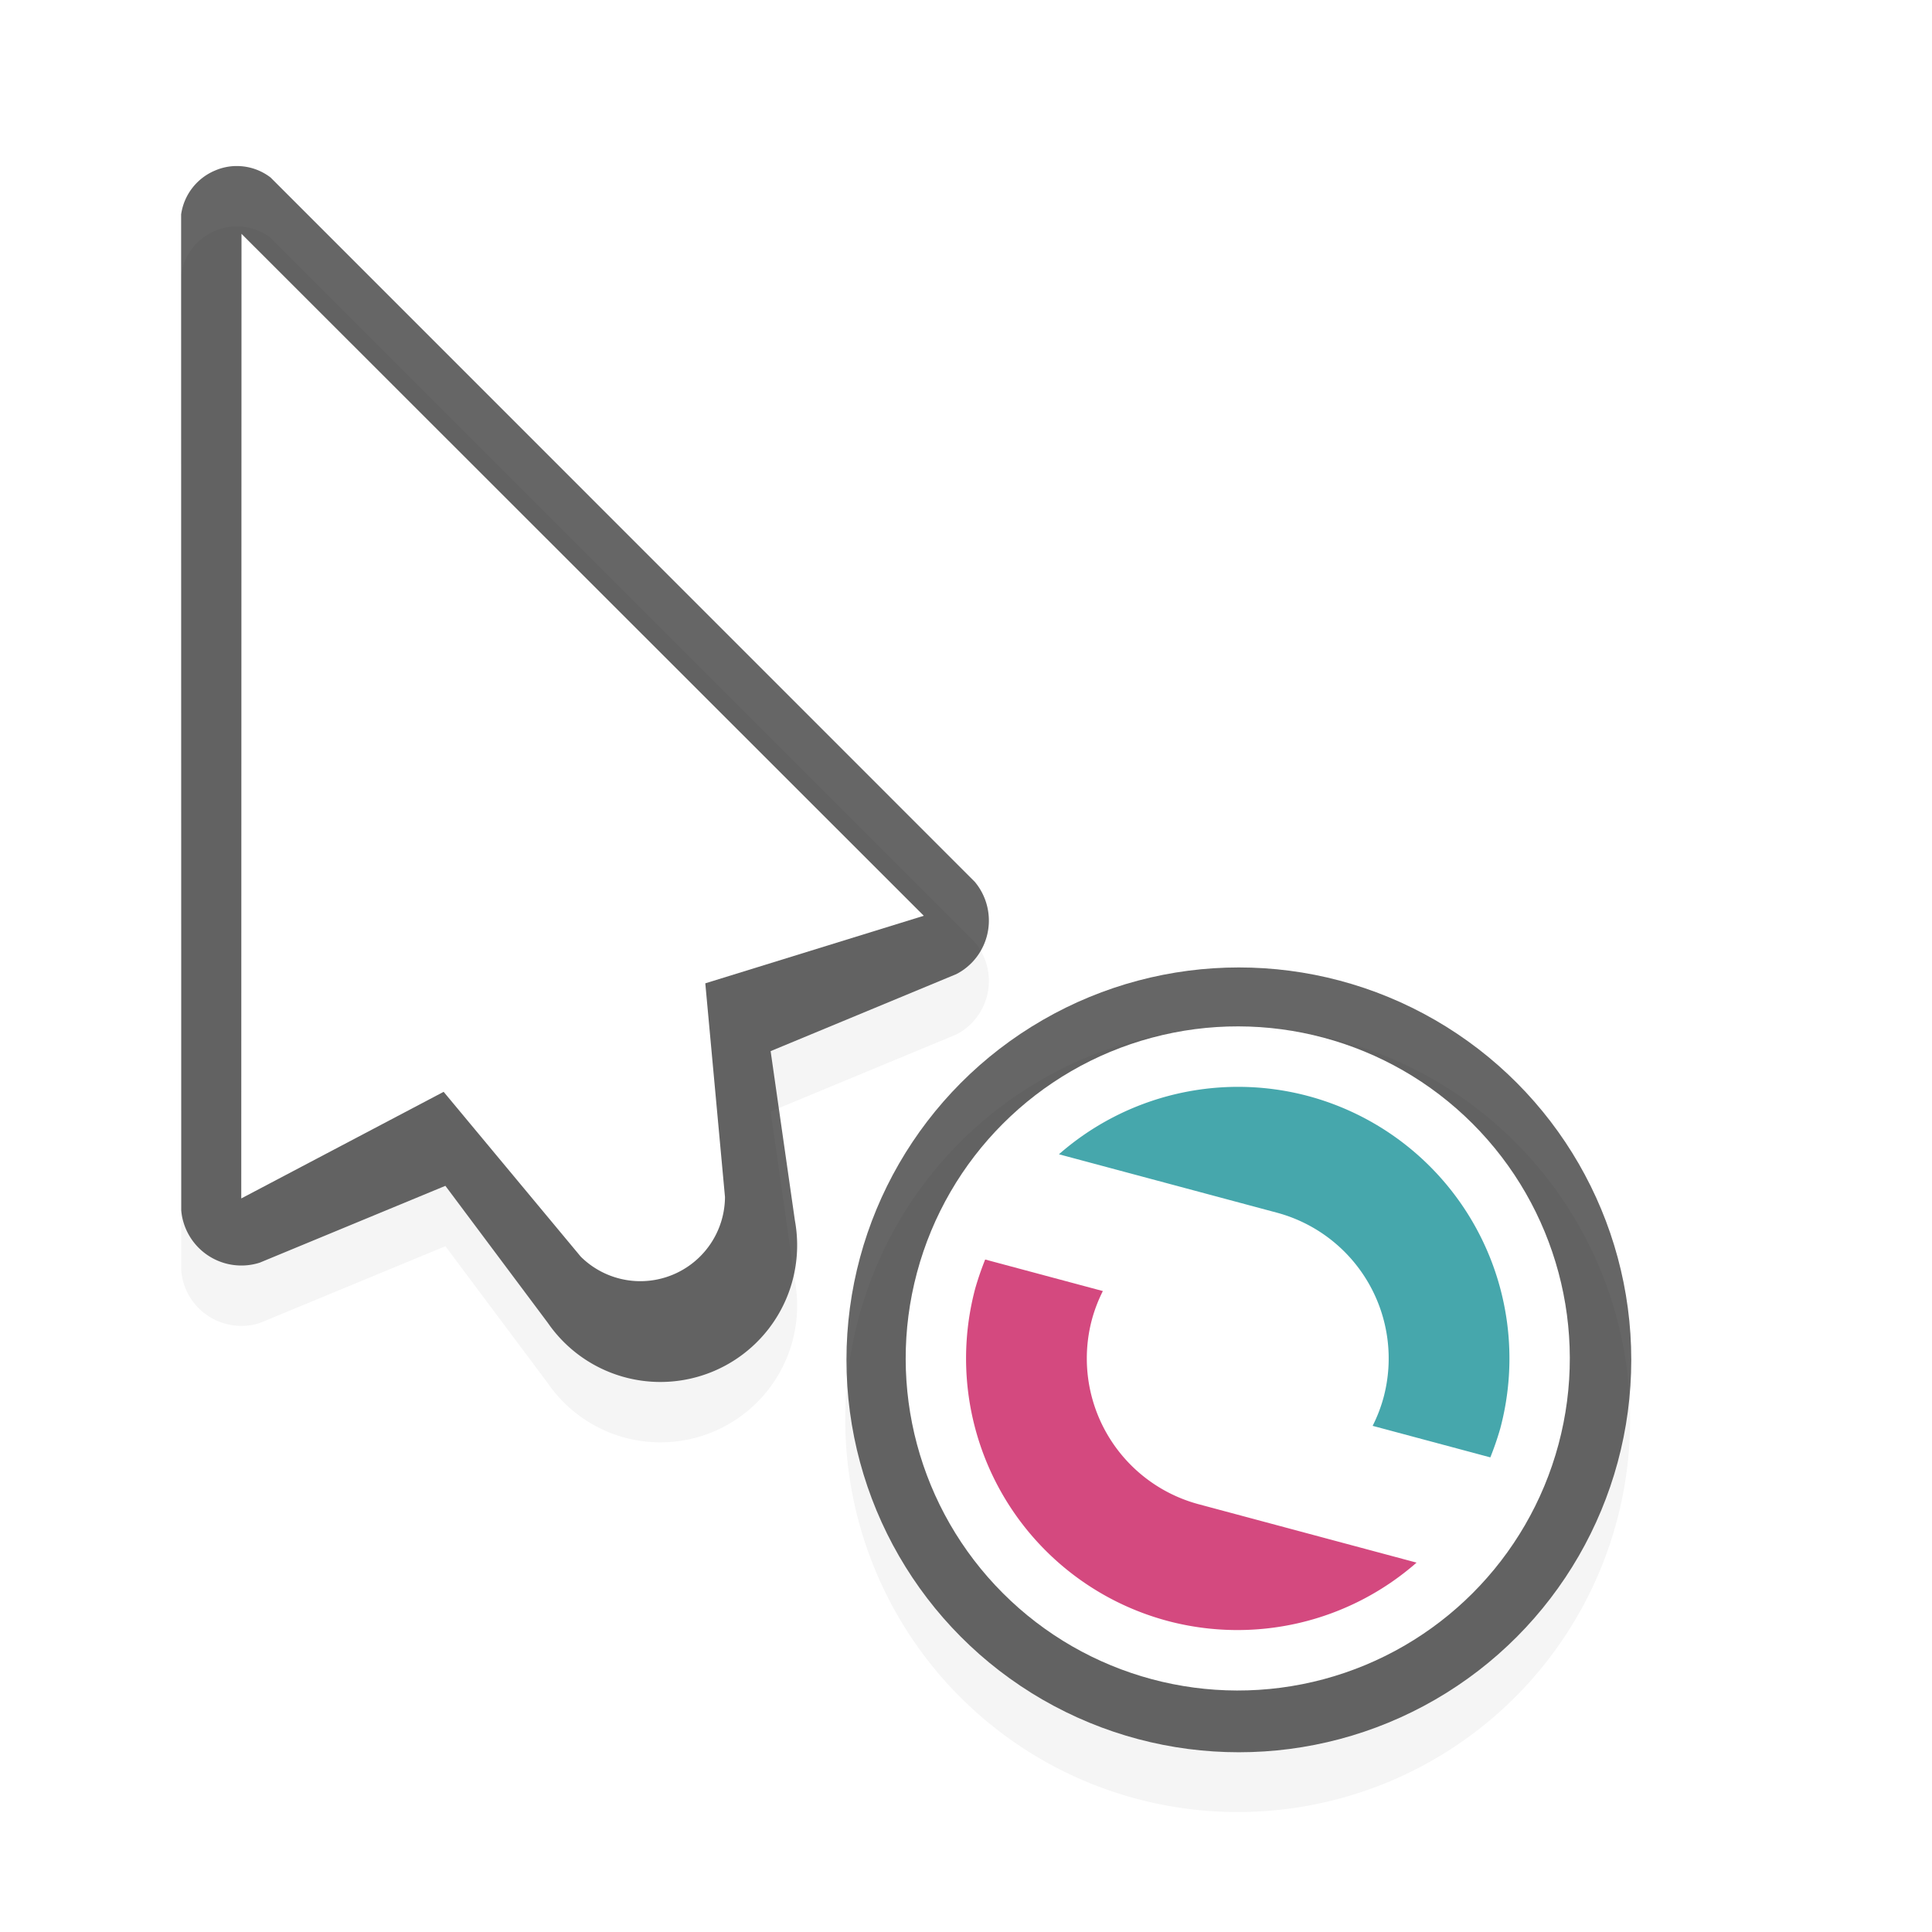 <svg xmlns="http://www.w3.org/2000/svg" xmlns:xlink="http://www.w3.org/1999/xlink" xml:space="preserve" id="svg11024" width="32" height="32">
    <defs>
        <filter id="filter7078" color-interpolation-filters="sRGB">
            <feGaussianBlur id="feGaussianBlur7080" stdDeviation=".657"/>
        </filter>
    </defs>
    <g id="g67515" style="display:inline" transform="translate(-30.337 -1112.362)">
        <g id="g67497" style="display:inline" transform="translate(10.337 371)">
            <path id="path67491" d="M23.93 745.112a.9.9 0 0 0-.362.072.93.93 0 0 0-.568.73l.002 16.497a1 1 0 0 0 1.299.865l3.076-1.273 1.697 2.27a2.265 2.265 0 0 0 4.092-1.696l-.402-2.805 3.074-1.275q.135-.068.248-.18a1 1 0 0 0 .059-1.35l-11.663-11.665a.92.92 0 0 0-.552-.19" style="display:inline;opacity:.2;fill:#000;filter:url(#filter7078)"/>
            <path id="path67493" d="M23.93 744.112a.9.9 0 0 0-.362.072.93.93 0 0 0-.568.73l.002 16.497a1 1 0 0 0 1.299.865l3.076-1.273 1.697 2.27a2.265 2.265 0 0 0 4.092-1.696l-.402-2.805 3.074-1.275q.135-.068.248-.18a1 1 0 0 0 .059-1.35l-11.663-11.665a.92.92 0 0 0-.552-.19" style="opacity:.6;fill:#000;fill-opacity:1"/>
            <path id="path67495" d="m24 745.235-.004 15.977 3.352-1.766 2.271 2.73a1.402 1.402 0 0 0 2.389-.988l-.326-3.539 3.619-1.119z" style="fill:#fff;fill-opacity:1"/>
        </g>
        <path id="path67499" d="M60.5 1138.375a6.5 6.5 0 1 0 0 13 6.5 6.5 0 0 0 0-13" style="color:#000;font-style:normal;font-variant:normal;font-weight:400;font-stretch:normal;font-size:medium;line-height:normal;font-family:Sans;-inkscape-font-specification:Sans;text-indent:0;text-align:start;text-decoration:none;text-decoration-line:none;letter-spacing:normal;word-spacing:normal;text-transform:none;writing-mode:lr-tb;direction:ltr;baseline-shift:baseline;text-anchor:start;display:inline;overflow:visible;visibility:visible;opacity:.2;fill:#000;fill-opacity:1;fill-rule:nonzero;stroke:none;stroke-width:2;marker:none;filter:url(#filter7078);enable-background:accumulate" transform="translate(-9.663 -9)"/>
        <g id="g67513" transform="rotate(180 55.669 1139.362)">
            <circle id="circle67501" cx="394.5" cy="487.862" r="10.5" style="opacity:.6;fill:#000;fill-opacity:1;stroke:none" transform="translate(-183.714 841.852)scale(.619)"/>
            <g id="g67511" transform="rotate(-15 60.5 1143.862)">
                <circle id="circle67503" cx="290.5" cy="813.862" r="5.5" style="display:inline;opacity:1;fill:#fff;fill-opacity:1" transform="rotate(30 -440.288 549.676)"/>
                <g id="g67509">
                    <path id="path67505" d="M290.5 809.362a4.5 4.5 0 0 0-3.736 2h3.736a2.5 2.5 0 0 1 2.5 2.5 2.5 2.5 0 0 1-.053.5h2.018a5 5 0 0 0 .035-.5 4.5 4.5 0 0 0-4.5-4.5" style="display:inline;opacity:1;fill:#d4497f;fill-opacity:1" transform="rotate(30 -440.288 549.676)"/>
                    <path id="path67507" d="M286.035 813.362a5 5 0 0 0-.035.5 4.5 4.5 0 0 0 4.5 4.5 4.5 4.5 0 0 0 3.736-2H290.5a2.5 2.5 0 0 1-2.5-2.5 2.5 2.5 0 0 1 .053-.5z" style="display:inline;opacity:1;fill:#46a7ac;fill-opacity:1" transform="rotate(30 -440.288 549.676)"/>
                </g>
            </g>
        </g>
    </g>
    <path id="hotspot" d="M4-5h1v1H4z" style="display:none;fill:#333;stroke-width:1.076" transform="rotate(90)"/>
</svg>
